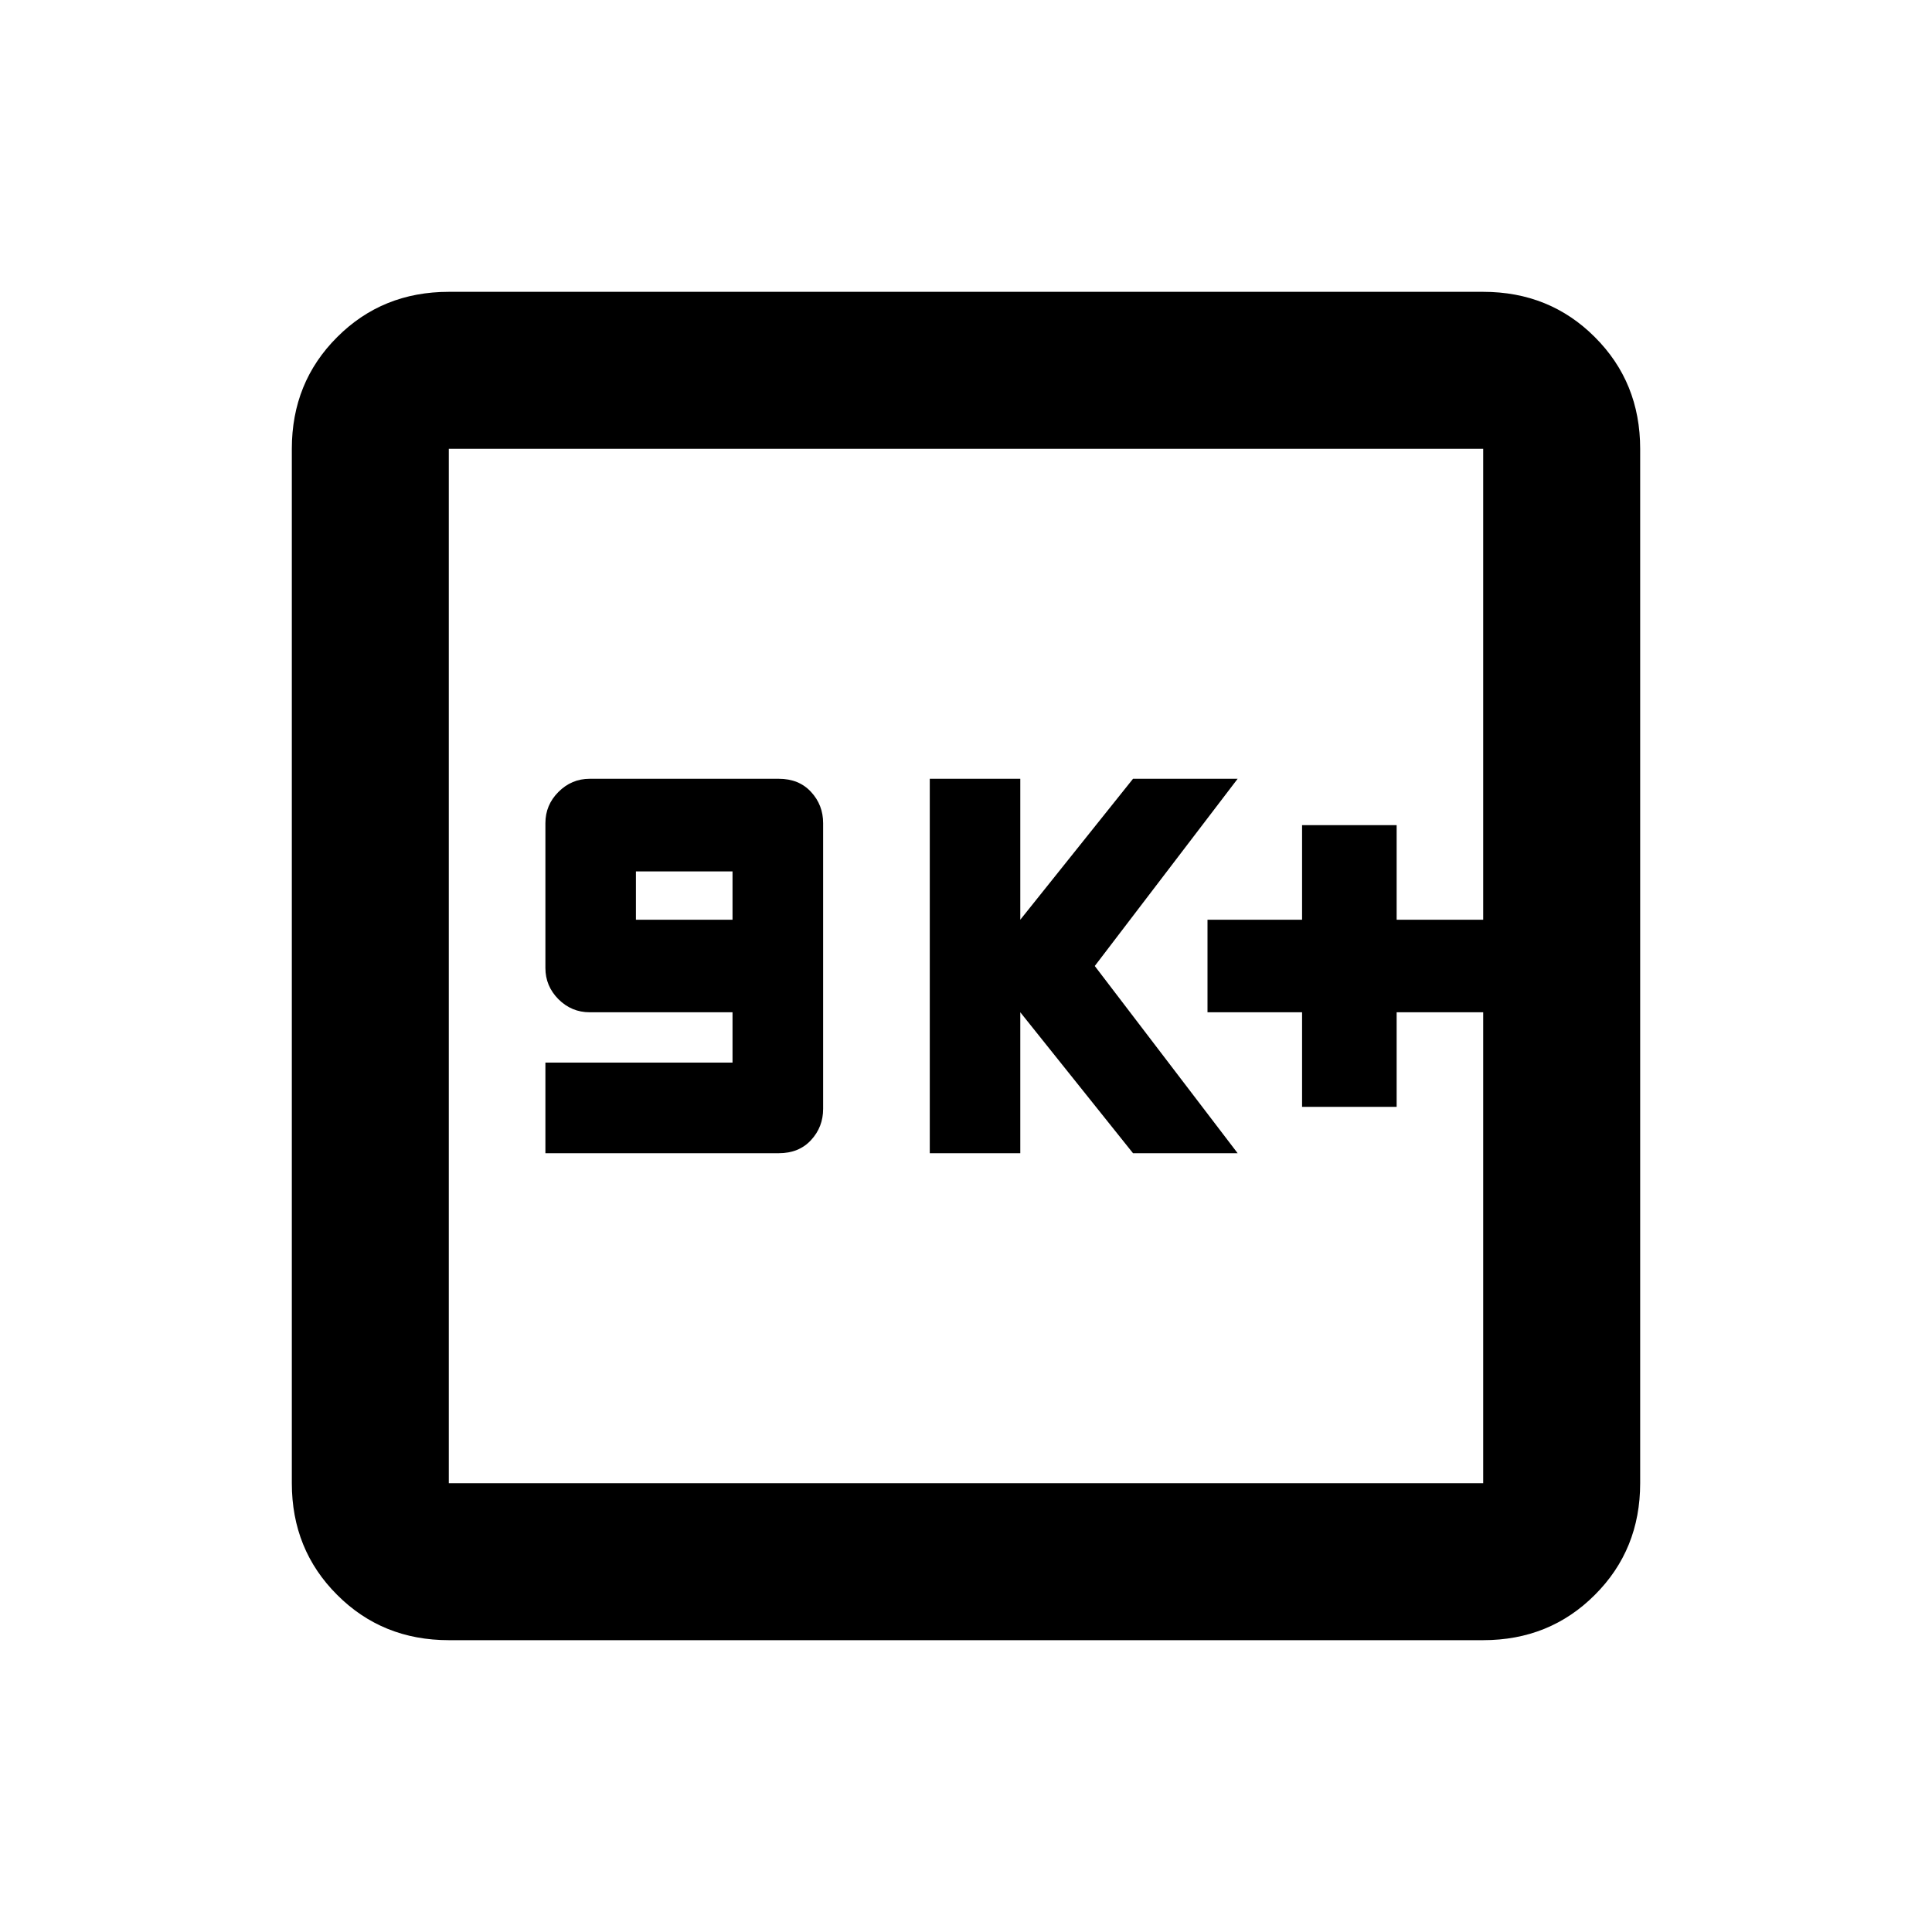 <svg xmlns="http://www.w3.org/2000/svg" height="20" width="20"><path d="M5.646 11.938h2.416q.209 0 .334-.136.125-.135.125-.323V8.521q0-.188-.125-.323-.125-.136-.334-.136H6.104q-.187 0-.323.136-.135.135-.135.323v1.5q0 .187.135.323.136.135.323.135h1.479V11H5.646Zm.937-2.417v-.5h1v.5Zm3.042 2.417h.937v-1.459l1.167 1.459h1.083L11.333 10l1.479-1.938h-1.083l-1.167 1.459V8.062h-.937Zm3.854-.48h.979v-.979h.896v-.958h-.896v-.979h-.979v.979H12.5v.958h.979Zm-8.833 5.521q-.688 0-1.156-.469-.469-.468-.469-1.156V4.646q0-.688.469-1.156.468-.469 1.156-.469h10.708q.688 0 1.156.469.469.468.469 1.156v10.708q0 .688-.469 1.156-.468.469-1.156.469Zm0-1.625h10.708V4.646H4.646v10.708Zm0-10.708v10.708V4.646Z"/></svg>